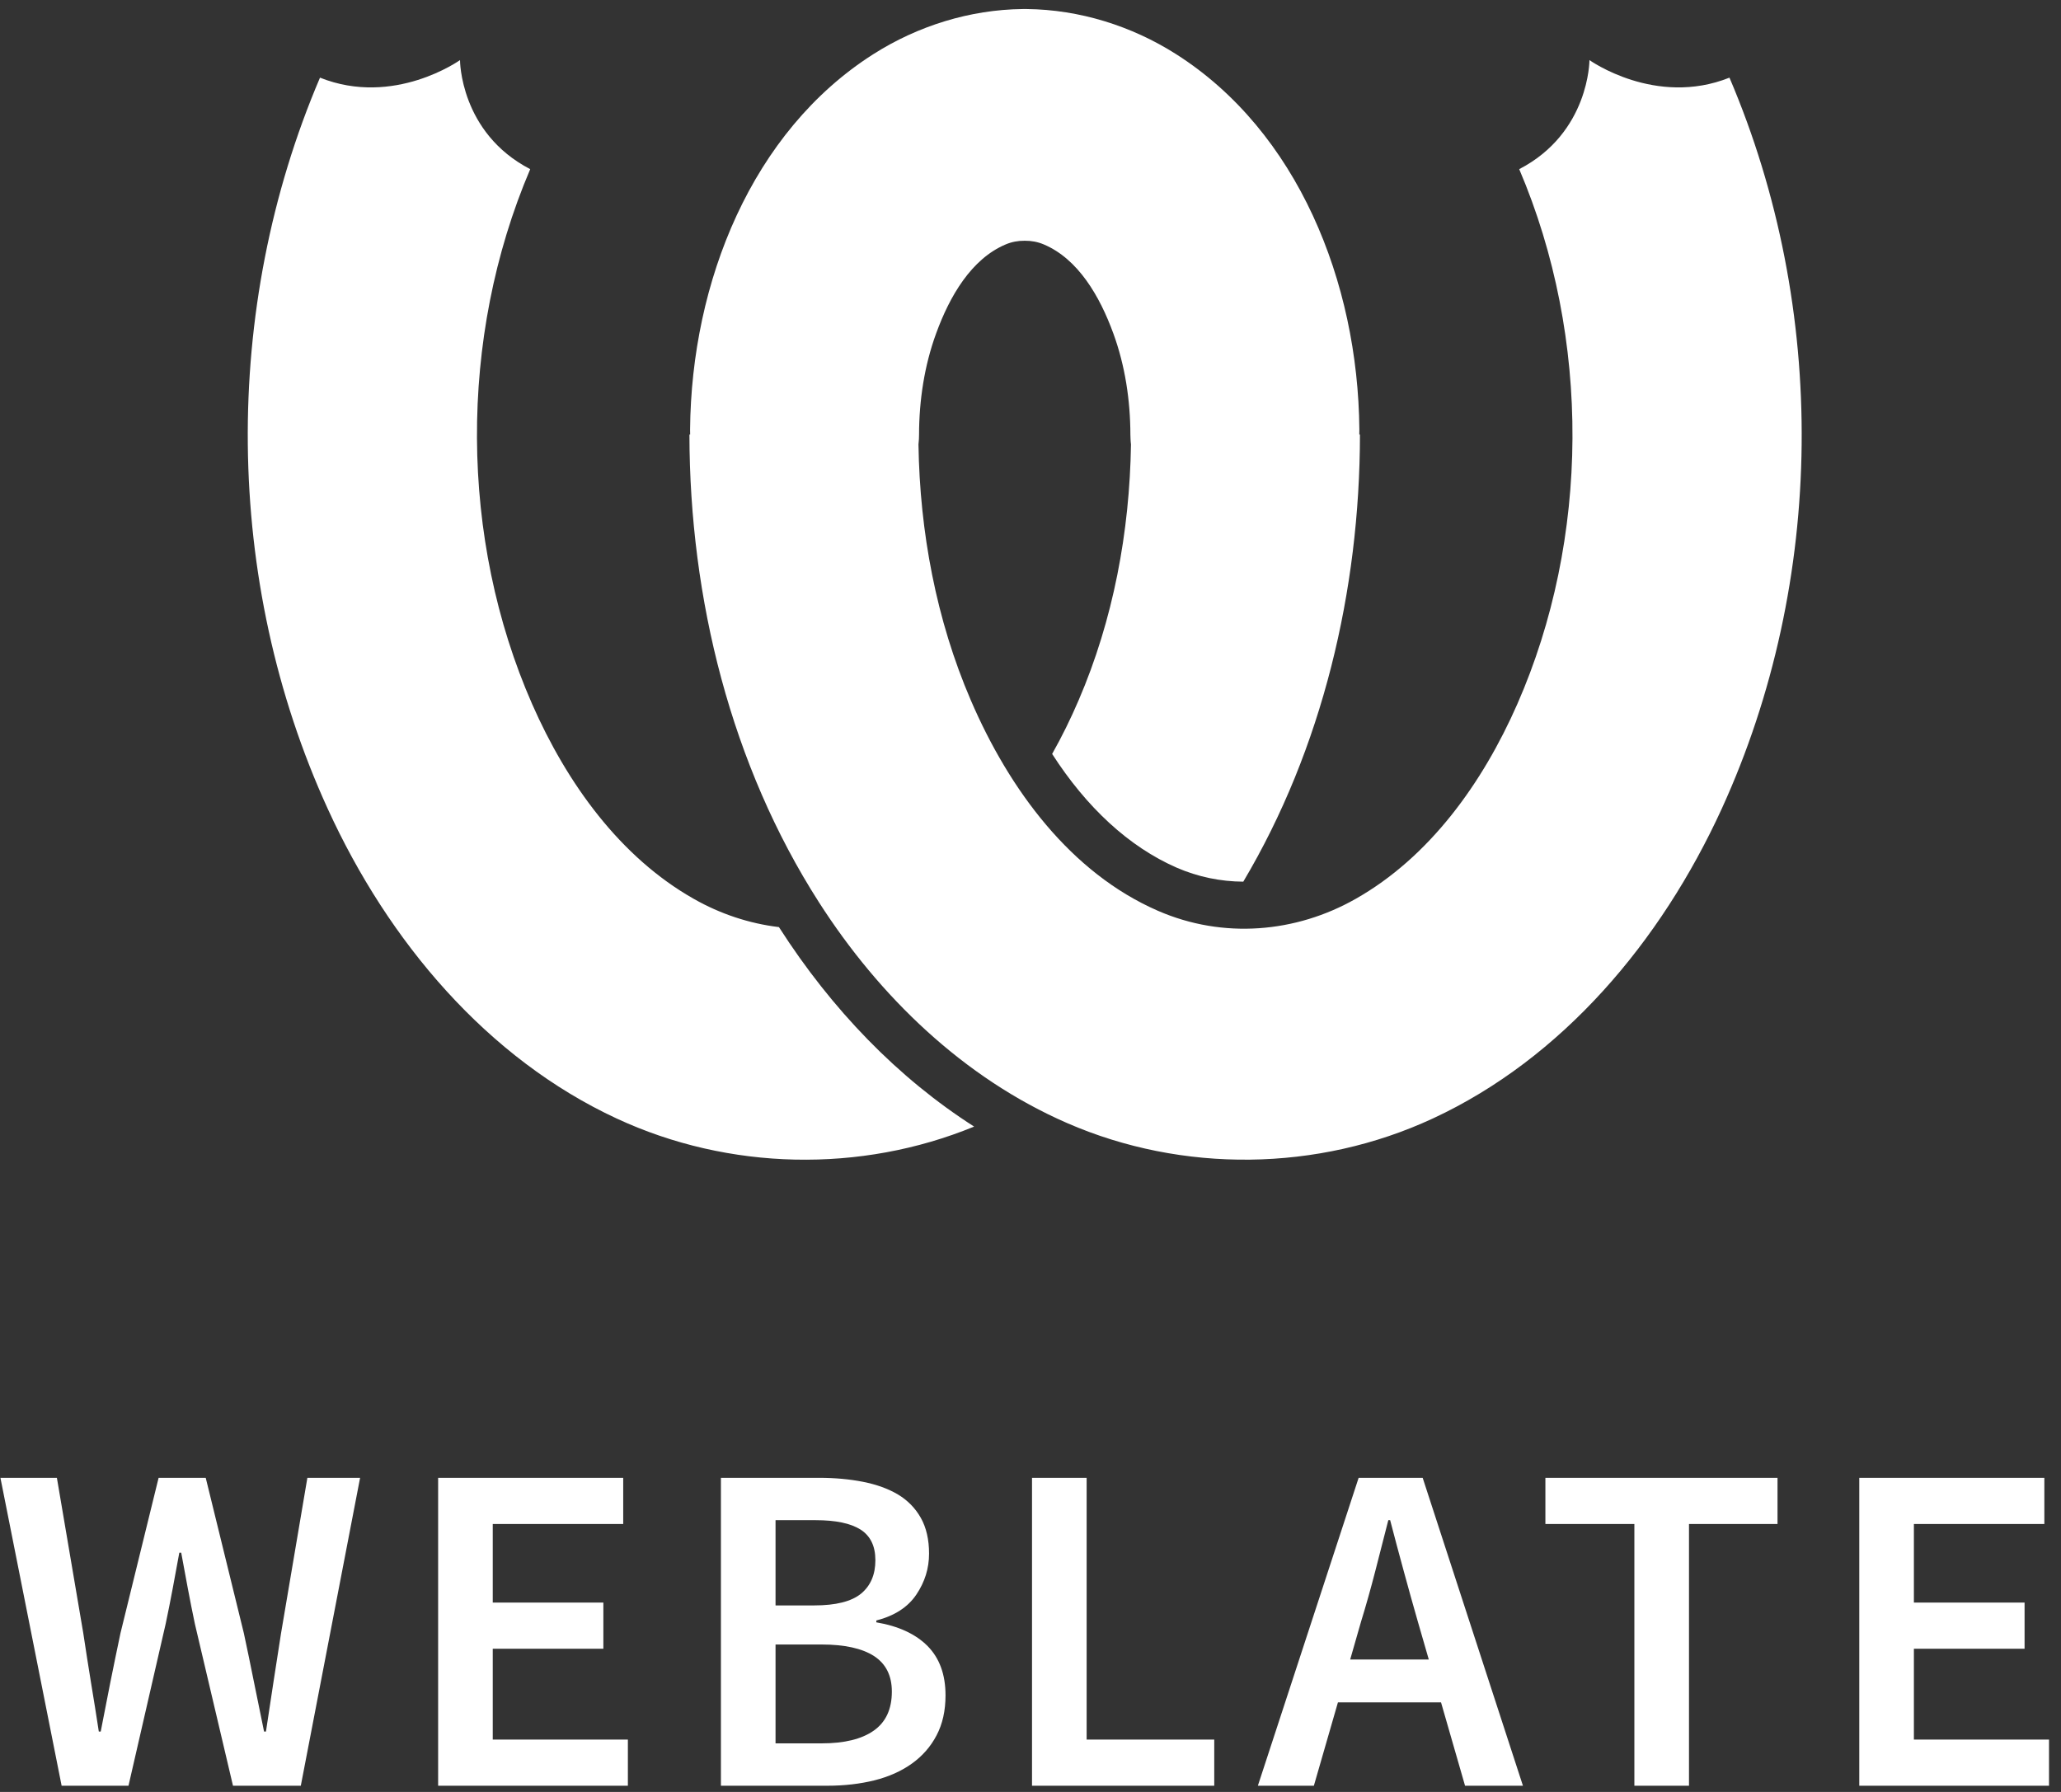 <svg xmlns="http://www.w3.org/2000/svg" xmlns:xlink="http://www.w3.org/1999/xlink" width="147.2" height="128" version="1.2" viewBox="0 0 110.4 96"><rect x="0" y="0" width="110.4" height="96" fill="#333333" stroke="none"/><defs><clipPath id="clip1"><path d="M 13 0.258 L 97 0.258 L 97 63 L 13 63 Z M 13 0.258"/></clipPath><clipPath id="clip2"><path d="M 0 79 L 109.805 79 L 109.805 95.738 L 0 95.738 Z M 0 79"/></clipPath></defs><g id="surface1"><g clip-path="url(#clip1)" clip-rule="nonzero"><path fill="#FFF" fill-opacity="1" fill-rule="nonzero" stroke="none" d="M 54.906 0.484 L 55.004 0.484 C 57.82 0.516 60.613 1.383 63 2.902 C 69.504 7.039 72.746 15.094 72.816 23.004 C 72.816 23.098 72.816 23.188 72.812 23.281 L 72.848 23.281 C 72.84 31.641 70.828 40.117 66.598 47.234 C 65.383 47.227 64.172 46.98 63.031 46.484 C 60.465 45.363 58.199 43.25 56.359 40.391 C 56.887 39.457 57.359 38.492 57.781 37.508 C 59.633 33.203 60.512 28.488 60.582 23.809 C 60.57 23.715 60.562 23.621 60.559 23.527 L 60.551 23.289 C 60.547 21.453 60.27 19.594 59.637 17.863 C 58.91 15.867 57.75 13.871 55.91 13.094 C 55.586 12.957 55.246 12.895 54.906 12.898 L 54.875 12.898 C 54.535 12.895 54.195 12.957 53.871 13.094 C 52.031 13.871 50.871 15.867 50.145 17.863 C 49.512 19.594 49.234 21.453 49.23 23.289 L 49.223 23.527 C 49.219 23.621 49.211 23.715 49.199 23.809 C 49.27 28.488 50.148 33.203 52 37.508 C 54.074 42.332 57.371 46.766 62.023 48.793 C 65.535 50.324 69.426 49.965 72.609 48.16 C 76.562 45.926 79.41 41.969 81.277 37.719 C 85.152 28.891 85.246 18.125 81.379 9.062 C 85.148 7.109 85.141 3.219 85.141 3.219 C 85.141 3.219 88.672 5.746 92.641 4.16 C 97.93 16.547 97.801 31.129 92.227 43.328 C 88.965 50.461 83.676 56.707 76.75 59.922 C 70.582 62.785 63.336 62.855 57.164 60.168 C 51.621 57.754 47.109 53.398 43.867 48.336 C 39.168 41.004 36.941 32.078 36.93 23.281 L 36.969 23.281 C 36.965 23.188 36.965 23.098 36.965 23.004 C 37.035 15.094 40.277 7.039 46.781 2.902 C 49.168 1.383 51.961 0.516 54.777 0.484 Z M 52.18 60.355 C 46.105 62.852 39.051 62.719 33.031 59.922 C 26.105 56.707 20.812 50.461 17.555 43.328 C 11.98 31.129 11.852 16.547 17.141 4.16 C 21.109 5.746 24.641 3.219 24.641 3.219 C 24.641 3.219 24.633 7.109 28.402 9.062 C 24.535 18.125 24.629 28.891 28.504 37.719 C 30.371 41.969 33.219 45.926 37.172 48.16 C 38.582 48.961 40.129 49.477 41.723 49.668 C 41.73 49.68 41.734 49.688 41.742 49.695 C 44.559 54.09 48.102 57.75 52.18 60.355 Z M 52.18 60.355"/></g><g clip-path="url(#clip2)" clip-rule="nonzero"><path fill="#FFF" fill-opacity="1" fill-rule="nonzero" stroke="none" d="M 0.023 79.172 L 3.047 79.172 L 4.461 87.496 C 4.594 88.387 4.734 89.27 4.875 90.145 C 5.02 91.02 5.16 91.891 5.293 92.766 L 5.395 92.766 C 5.562 91.891 5.734 91.016 5.91 90.133 C 6.086 89.25 6.27 88.371 6.453 87.496 L 8.496 79.172 L 11.02 79.172 L 13.062 87.496 C 13.246 88.352 13.426 89.223 13.602 90.105 C 13.781 90.988 13.961 91.875 14.145 92.766 L 14.246 92.766 C 14.383 91.875 14.516 90.992 14.648 90.117 L 15.055 87.496 L 16.465 79.172 L 19.289 79.172 L 16.113 95.668 L 12.48 95.668 L 10.438 86.992 C 10.305 86.352 10.176 85.719 10.059 85.086 C 9.941 84.457 9.824 83.82 9.707 83.184 L 9.605 83.184 C 9.488 83.82 9.371 84.457 9.254 85.086 C 9.137 85.719 9.008 86.352 8.875 86.992 L 6.883 95.668 L 3.301 95.668 Z M 23.469 79.172 L 33.383 79.172 L 33.383 81.645 L 26.395 81.645 L 26.395 85.855 L 32.32 85.855 L 32.32 88.328 L 26.395 88.328 L 26.395 93.195 L 33.633 93.195 L 33.633 95.668 L 23.469 95.668 Z M 38.617 79.172 L 43.891 79.172 C 44.73 79.172 45.512 79.246 46.234 79.387 C 46.957 79.531 47.582 79.758 48.102 80.066 C 48.621 80.379 49.031 80.797 49.324 81.316 C 49.617 81.836 49.766 82.477 49.766 83.234 C 49.766 84.023 49.539 84.754 49.086 85.426 C 48.633 86.102 47.918 86.562 46.941 86.816 L 46.941 86.914 C 48.137 87.117 49.051 87.543 49.691 88.188 C 50.328 88.836 50.648 89.715 50.648 90.824 C 50.648 91.648 50.488 92.363 50.168 92.969 C 49.852 93.574 49.41 94.078 48.848 94.48 C 48.281 94.887 47.613 95.184 46.84 95.379 C 46.066 95.57 45.227 95.668 44.32 95.668 L 38.617 95.668 Z M 43.613 86.008 C 44.773 86.008 45.609 85.797 46.121 85.379 C 46.633 84.957 46.891 84.359 46.891 83.586 C 46.891 82.828 46.625 82.285 46.098 81.945 C 45.566 81.609 44.766 81.441 43.688 81.441 L 41.543 81.441 L 41.543 86.008 Z M 44.016 93.398 C 45.227 93.398 46.156 93.172 46.805 92.715 C 47.449 92.262 47.773 91.566 47.773 90.625 C 47.773 89.766 47.453 89.133 46.816 88.719 C 46.176 88.309 45.242 88.102 44.016 88.102 L 41.543 88.102 L 41.543 93.398 Z M 55.281 79.172 L 58.207 79.172 L 58.207 93.195 L 65.043 93.195 L 65.043 95.668 L 55.281 95.668 Z M 76.535 88.906 L 75.953 86.891 C 75.703 86.016 75.449 85.117 75.199 84.191 C 74.945 83.266 74.703 82.352 74.465 81.441 L 74.367 81.441 C 74.129 82.367 73.895 83.289 73.66 84.203 C 73.422 85.121 73.172 86.016 72.902 86.891 L 72.324 88.906 Z M 77.191 91.203 L 71.668 91.203 L 70.379 95.668 L 67.379 95.668 L 72.777 79.172 L 76.207 79.172 L 81.578 95.668 L 78.477 95.668 Z M 87.547 81.645 L 82.781 81.645 L 82.781 79.172 L 95.215 79.172 L 95.215 81.645 L 90.473 81.645 L 90.473 95.668 L 87.547 95.668 Z M 99.594 79.172 L 109.508 79.172 L 109.508 81.645 L 102.52 81.645 L 102.52 85.855 L 108.449 85.855 L 108.449 88.328 L 102.52 88.328 L 102.52 93.195 L 109.758 93.195 L 109.758 95.668 L 99.594 95.668 Z M 99.594 79.172"/></g></g></svg>